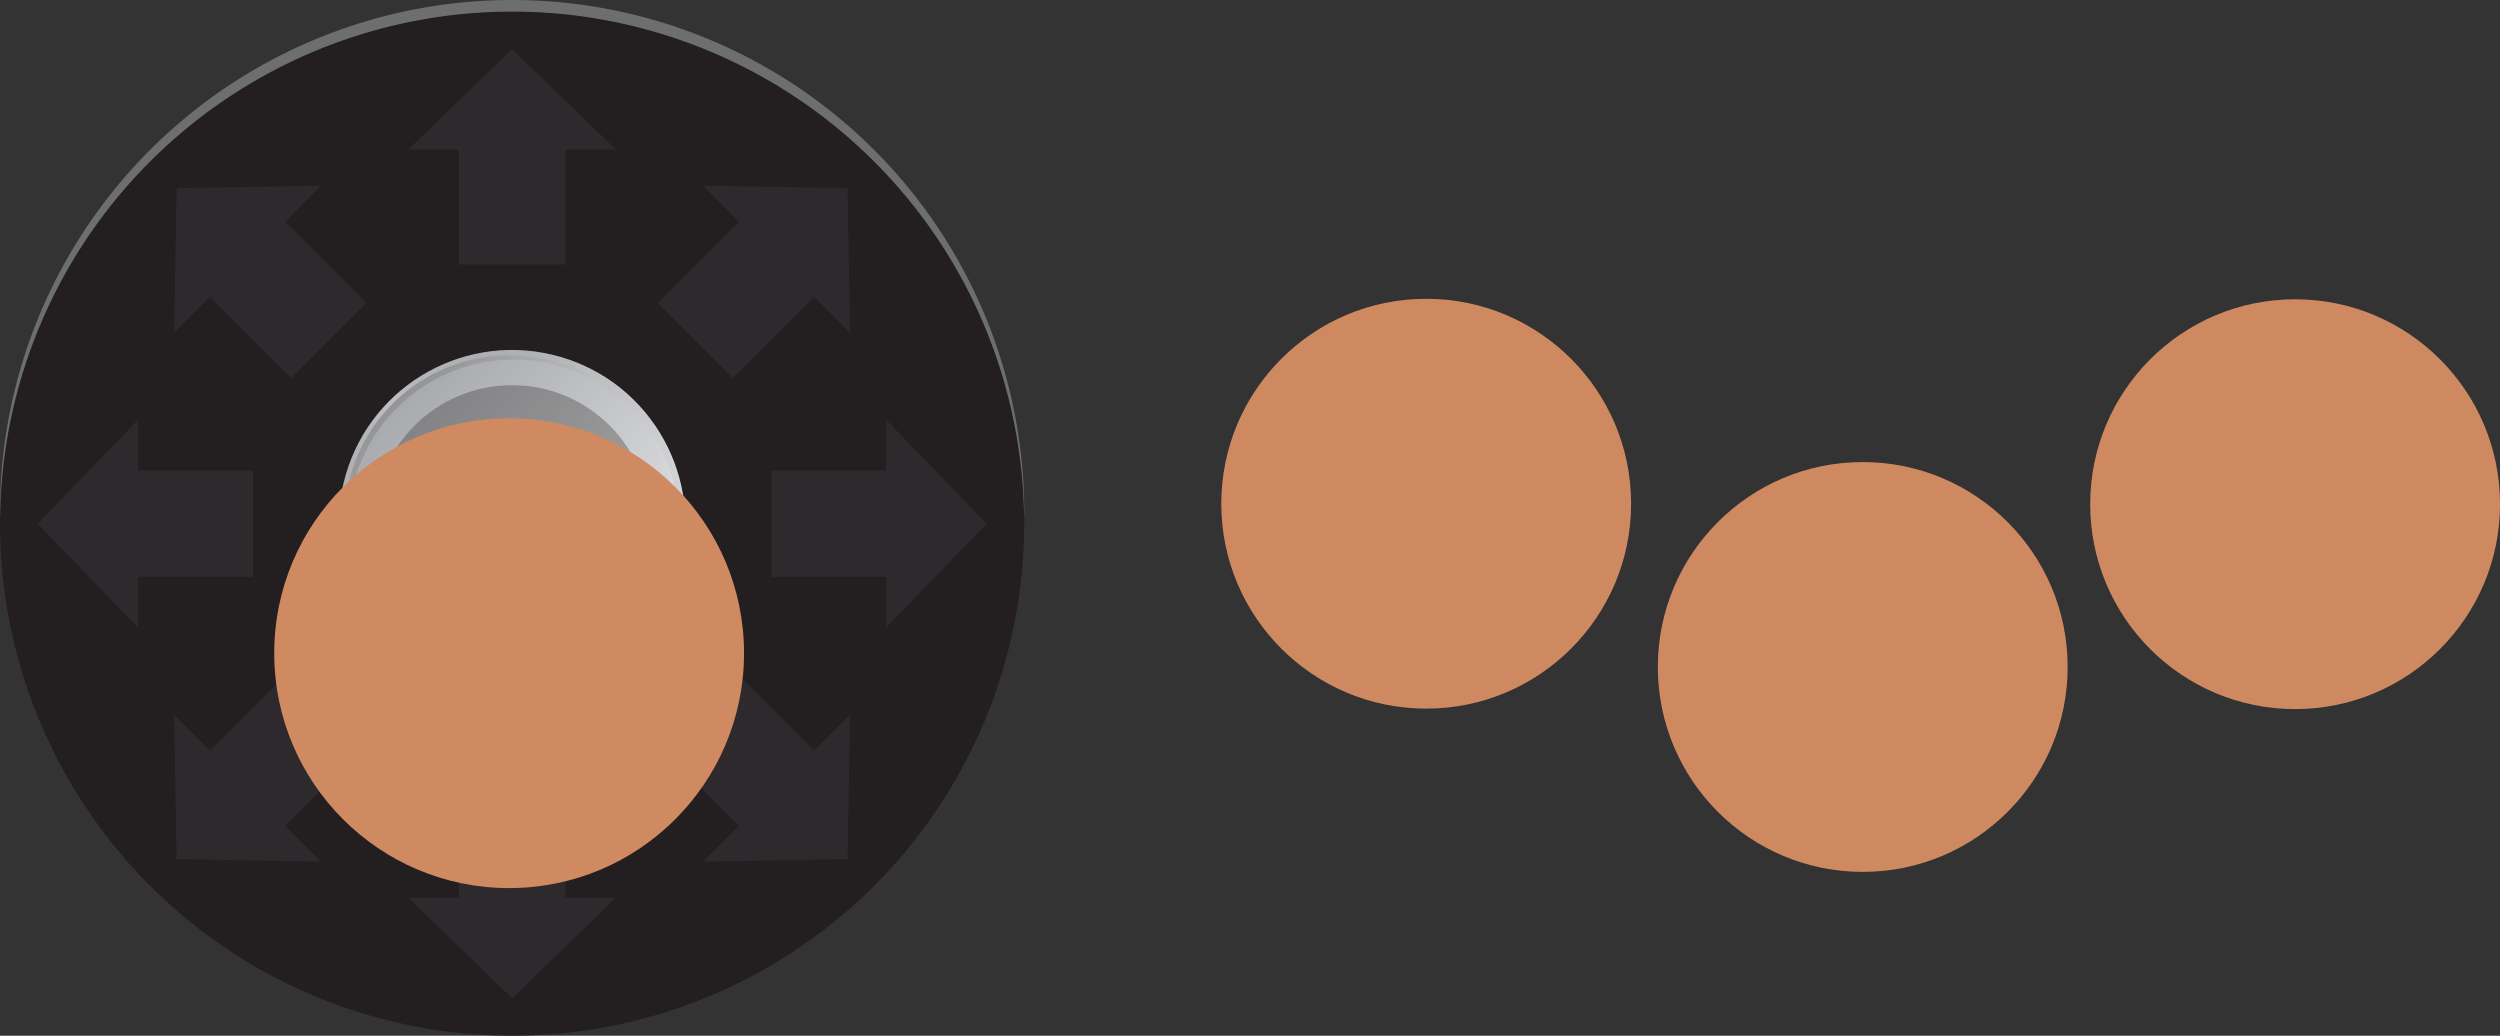<svg xmlns="http://www.w3.org/2000/svg" xmlns:xlink="http://www.w3.org/1999/xlink" viewBox="0 0 406.277 168.322"><rect x="0" y="0" width="406.277" height="168.322" fill="#333333" stroke="none"/><defs><linearGradient id="linear-gradient" x1="652.556" y1="1145.718" x2="612.733" y2="1105.895" gradientTransform="translate(-985.707 1078.81) rotate(-103.308)" gradientUnits="userSpaceOnUse"><stop offset="0" stop-color="#a6a8ab"/><stop offset="1" stop-color="#e6e7e8"/></linearGradient><linearGradient id="linear-gradient-2" x1="612.877" y1="1145.703" x2="652.541" y2="1106.039" gradientTransform="translate(596.889 1329.819) rotate(180)" gradientUnits="userSpaceOnUse"><stop offset="0" stop-color="#231f20" stop-opacity="0"/><stop offset="0.031" stop-color="#231f20" stop-opacity="0.142"/><stop offset="0.166" stop-color="#231f20" stop-opacity="0.623"/><stop offset="0.315" stop-color="#231f20" stop-opacity="0.909"/><stop offset="0.5" stop-color="#231f20"/><stop offset="0.685" stop-color="#231f20" stop-opacity="0.909"/><stop offset="0.834" stop-color="#231f20" stop-opacity="0.623"/><stop offset="0.969" stop-color="#231f20" stop-opacity="0.142"/><stop offset="1" stop-color="#231f20" stop-opacity="0"/></linearGradient><linearGradient id="linear-gradient-3" x1="-4020.535" y1="-2558.758" x2="-3980.871" y2="-2598.423" gradientTransform="translate(3964.883 2782.539)" gradientUnits="userSpaceOnUse"><stop offset="0" stop-color="#fff" stop-opacity="0"/><stop offset="0.5" stop-color="#fff"/><stop offset="1" stop-color="#fff" stop-opacity="0"/></linearGradient></defs><title>controller</title><g style="isolation:isolate"><g id="Calque_1" data-name="Calque 1"><circle cx="-35.756" cy="204.077" r="83.222" transform="translate(-35.799 -84.488) rotate(-45)" fill="#231f20"/><g opacity="0.1"><polygon points="6.116 85.099 22.438 101.995 22.438 93.742 41.113 93.742 41.113 76.456 22.438 76.456 22.438 68.204 6.116 85.099" fill="#84849b"/><polygon points="28.699 139.622 52.188 140.027 46.353 134.192 59.558 120.987 47.334 108.764 34.13 121.969 28.295 116.133 28.699 139.622" fill="#84849b"/><polygon points="83.221 162.206 100.117 145.884 91.865 145.883 91.865 127.209 74.579 127.209 74.579 145.883 66.326 145.884 83.221 162.206" fill="#84849b"/><polygon points="137.744 139.623 138.149 116.134 132.314 121.969 119.11 108.764 106.886 120.987 120.091 134.192 114.256 140.028 137.744 139.623" fill="#84849b"/><polygon points="160.329 85.1 144.006 68.205 144.006 76.457 125.332 76.457 125.331 93.743 144.006 93.743 144.006 101.995 160.329 85.1" fill="#84849b"/><polygon points="137.745 30.578 114.257 30.173 120.091 36.007 106.886 49.212 119.11 61.436 132.314 48.231 138.15 54.066 137.745 30.578" fill="#84849b"/><polygon points="83.223 7.993 66.328 24.316 74.579 24.316 74.579 42.99 91.865 42.991 91.865 24.316 100.118 24.316 83.223 7.993" fill="#84849b"/><polygon points="28.7 30.577 28.295 54.065 34.13 48.23 47.335 61.435 59.558 49.212 46.353 36.008 52.188 30.172 28.7 30.577" fill="#84849b"/></g><path d="M-118.966,203.139a83.218,83.218,0,0,1,83.21-82.284,83.218,83.218,0,0,1,83.21,82.284c.003-.313.012-.625.012-.939A83.222,83.222,0,0,0-35.755,118.978a83.222,83.222,0,0,0-83.222,83.222C-118.978,202.514-118.969,202.826-118.966,203.139Z" transform="translate(118.978 -118.978)" fill="#6d6e70"/><circle cx="-35.756" cy="204.013" r="28.159" transform="translate(-107.082 3.279) rotate(-76.692)" fill="url(#linear-gradient)"/><circle cx="83.222" cy="85.035" r="22.436" fill="#231f20" opacity="0.3" style="mix-blend-mode:multiply"/><path d="M-35.82,231.995a28.047,28.047,0,0,0,28.047-28.047,28.047,28.047,0,0,0-28.047-28.047A28.047,28.047,0,0,0-63.867,203.948,28.047,28.047,0,0,0-35.82,231.995Zm.346-54.584a26.883,26.883,0,0,1,26.883,26.883A26.883,26.883,0,0,1-35.474,231.177,26.883,26.883,0,0,1-62.357,204.294,26.883,26.883,0,0,1-35.474,177.411Z" transform="translate(118.978 -118.978)" opacity="0.15" fill="url(#linear-gradient-2)" style="mix-blend-mode:multiply"/><path d="M-35.82,175.902a28.047,28.047,0,0,0-28.047,28.047A28.047,28.047,0,0,0-35.82,231.995a28.047,28.047,0,0,0,28.047-28.047A28.047,28.047,0,0,0-35.82,175.902Zm-.346,54.583a26.883,26.883,0,0,1-26.883-26.883,26.882,26.882,0,0,1,26.883-26.883A26.883,26.883,0,0,1-9.283,203.603,26.883,26.883,0,0,1-36.166,230.485Z" transform="translate(118.978 -118.978)" opacity="0.4" fill="url(#linear-gradient-3)"/><circle cx="302.717" cy="108.391" r="33.298" fill="#cf8a61"/><circle cx="302.717" cy="108.391" r="26.531" fill="#cf8a61" opacity="0.3" style="mix-blend-mode:multiply"/><path d="M157.896,227.293a25.767,25.767,0,1,1,25.767,25.767A25.767,25.767,0,0,1,157.896,227.293Z" transform="translate(118.978 -118.978)" fill="#cf8a61"/><path d="M157.896,227.293a25.767,25.767,0,1,1,25.767,25.767A25.767,25.767,0,0,1,157.896,227.293Z" transform="translate(118.978 -118.978)" fill="#cf8a61"/><path d="M183.663,253.059a25.767,25.767,0,1,0-25.767-25.767A25.767,25.767,0,0,0,183.663,253.059Zm.318-50.146a24.697,24.697,0,1,1-24.698,24.697A24.697,24.697,0,0,1,183.981,202.913Z" transform="translate(118.978 -118.978)" fill="#cf8a61" opacity="0.2" style="mix-blend-mode:multiply"/><path d="M183.663,260.458a33.166,33.166,0,1,0-33.166-33.166A33.166,33.166,0,0,0,183.663,260.458Zm.409-64.546a31.789,31.789,0,1,1-31.789,31.789A31.789,31.789,0,0,1,184.072,195.913Z" transform="translate(118.978 -118.978)" fill="#cf8a61" opacity="0.15" style="mix-blend-mode:multiply"/><circle cx="372.979" cy="81.937" r="33.298" fill="#cf8a61"/><circle cx="372.979" cy="81.937" r="26.531" fill="#cf8a61" opacity="0.3" style="mix-blend-mode:multiply"/><path d="M228.158,200.838a25.767,25.767,0,1,1,25.767,25.767A25.767,25.767,0,0,1,228.158,200.838Z" transform="translate(118.978 -118.978)" fill="#cf8a61"/><path d="M228.158,200.838a25.767,25.767,0,1,1,25.767,25.767A25.767,25.767,0,0,1,228.158,200.838Z" transform="translate(118.978 -118.978)" fill="#cf8a61"/><path d="M253.925,226.605a25.767,25.767,0,1,0-25.767-25.767A25.767,25.767,0,0,0,253.925,226.605Zm.318-50.146a24.697,24.697,0,1,1-24.698,24.697A24.697,24.697,0,0,1,254.243,176.458Z" transform="translate(118.978 -118.978)" fill="#cf8a61" opacity="0.2" style="mix-blend-mode:multiply"/><path d="M253.925,234.004a33.166,33.166,0,1,0-33.166-33.166A33.166,33.166,0,0,0,253.925,234.004Zm.409-64.546a31.789,31.789,0,1,1-31.789,31.789A31.789,31.789,0,0,1,254.334,169.458Z" transform="translate(118.978 -118.978)" fill="#cf8a61" opacity="0.15" style="mix-blend-mode:multiply"/><circle cx="231.773" cy="81.86" r="33.298" fill="#cf8a61"/><circle cx="231.773" cy="81.86" r="26.531" fill="#cf8a61" opacity="0.3" style="mix-blend-mode:multiply"/><path d="M86.952,200.762a25.767,25.767,0,1,1,25.767,25.767A25.767,25.767,0,0,1,86.952,200.762Z" transform="translate(118.978 -118.978)" fill="#cf8a61"/><path d="M86.952,200.762a25.767,25.767,0,1,1,25.767,25.767A25.767,25.767,0,0,1,86.952,200.762Z" transform="translate(118.978 -118.978)" fill="#cf8a61"/><path d="M112.719,226.528a25.767,25.767,0,1,0-25.767-25.767A25.767,25.767,0,0,0,112.719,226.528Zm.318-50.146a24.697,24.697,0,1,1-24.698,24.697A24.697,24.697,0,0,1,113.037,176.382Z" transform="translate(118.978 -118.978)" fill="#cf8a61" opacity="0.2" style="mix-blend-mode:multiply"/><path d="M112.719,233.927a33.166,33.166,0,1,0-33.166-33.166A33.166,33.166,0,0,0,112.719,233.927Zm.409-64.546A31.789,31.789,0,1,1,81.339,201.171,31.789,31.789,0,0,1,113.128,169.382Z" transform="translate(118.978 -118.978)" fill="#cf8a61" opacity="0.15" style="mix-blend-mode:multiply"/><circle cx="82.74" cy="106.15" r="38.175" fill="#cf8a61"/></g></g></svg>